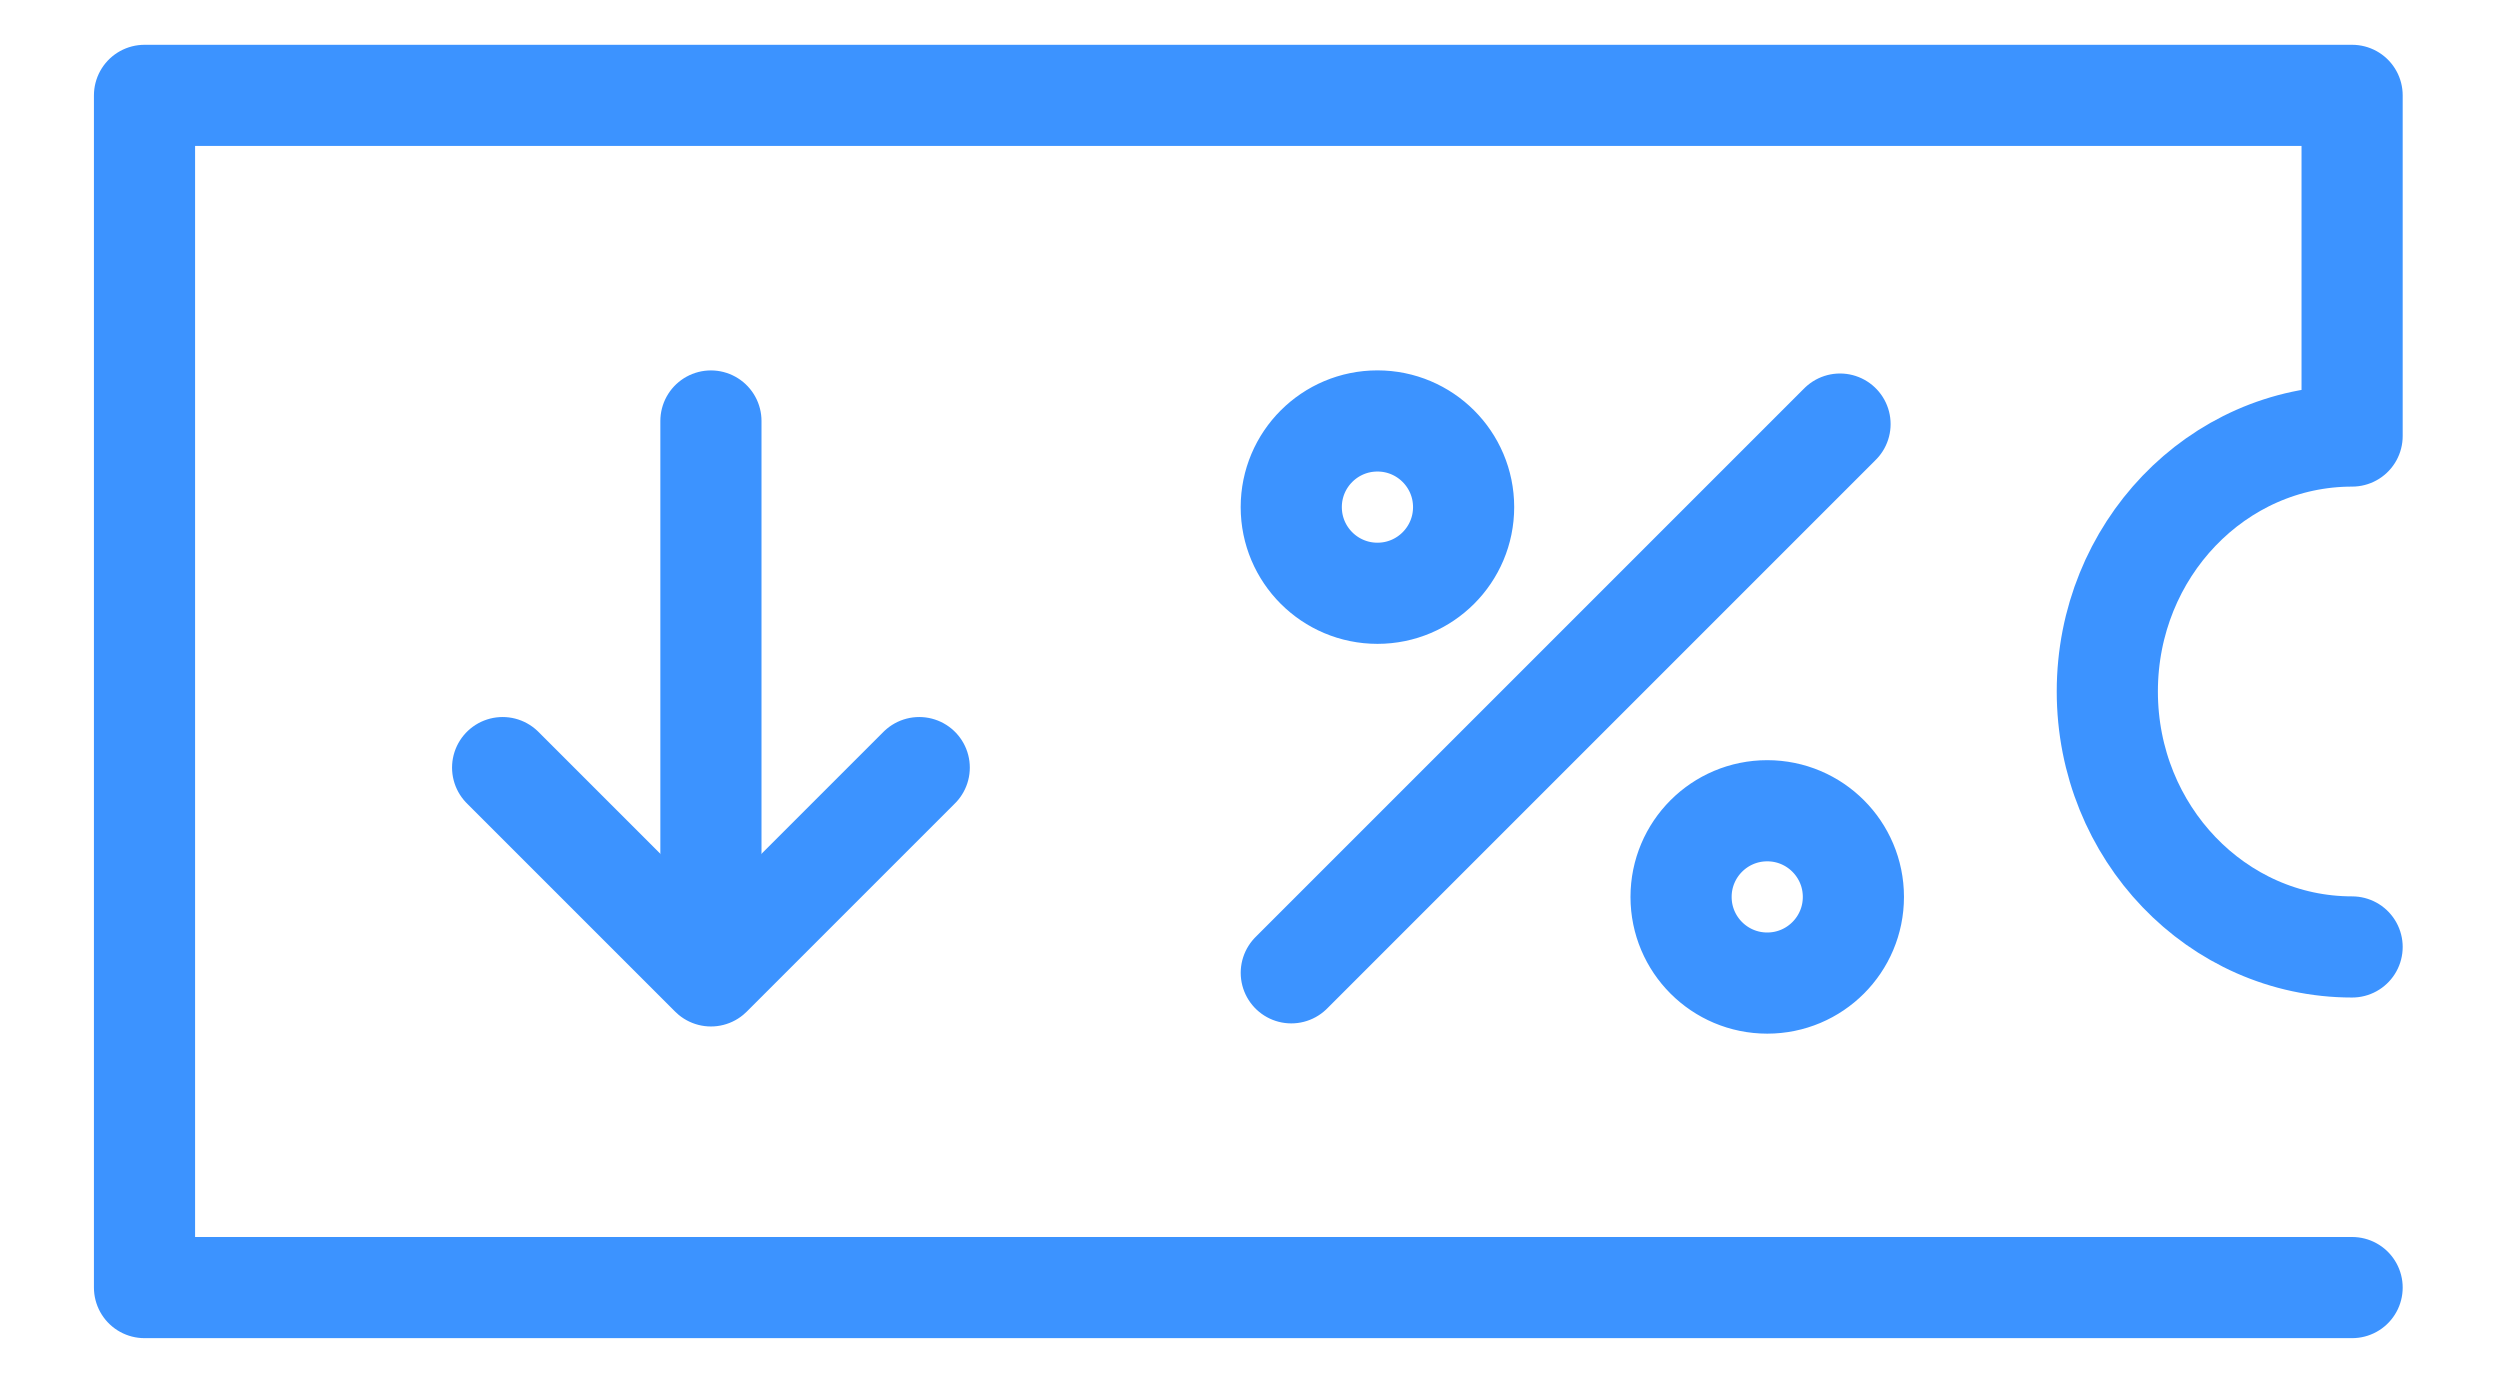 <svg xmlns="http://www.w3.org/2000/svg" width="173" height="96" viewBox="0 0 173 96">
    <g fill="none" fill-rule="evenodd" stroke-linecap="round" stroke-linejoin="round">
        <g stroke="#3C93FF" stroke-width="7">
            <g>
                <path d="M162.766 66.153c-9.357 0-16.94-7.916-16.94-17.678 0-9.765 7.583-17.678 16.94-17.678V7.224H10v82.5h152.766M49.196 29.757L49.196 66.789" transform="translate(0 -1) translate(0 .376)"/>
                <path d="M101.282 35.716c0 3.294-2.67 5.963-5.962 5.963-3.294 0-5.965-2.669-5.965-5.963s2.67-5.962 5.965-5.962c3.291 0 5.962 2.668 5.962 5.962zM128.255 62.69c0 3.295-2.67 5.963-5.962 5.963-3.294 0-5.963-2.668-5.963-5.962 0-3.295 2.669-5.963 5.963-5.963 3.291 0 5.962 2.668 5.962 5.963zM127.33 29.97L89.357 67.943M63.611 53.742L49.197 68.156 34.782 53.742" transform="translate(0 -1) translate(0 .376)"/>
            </g>
        </g>
    </g>
</svg>
